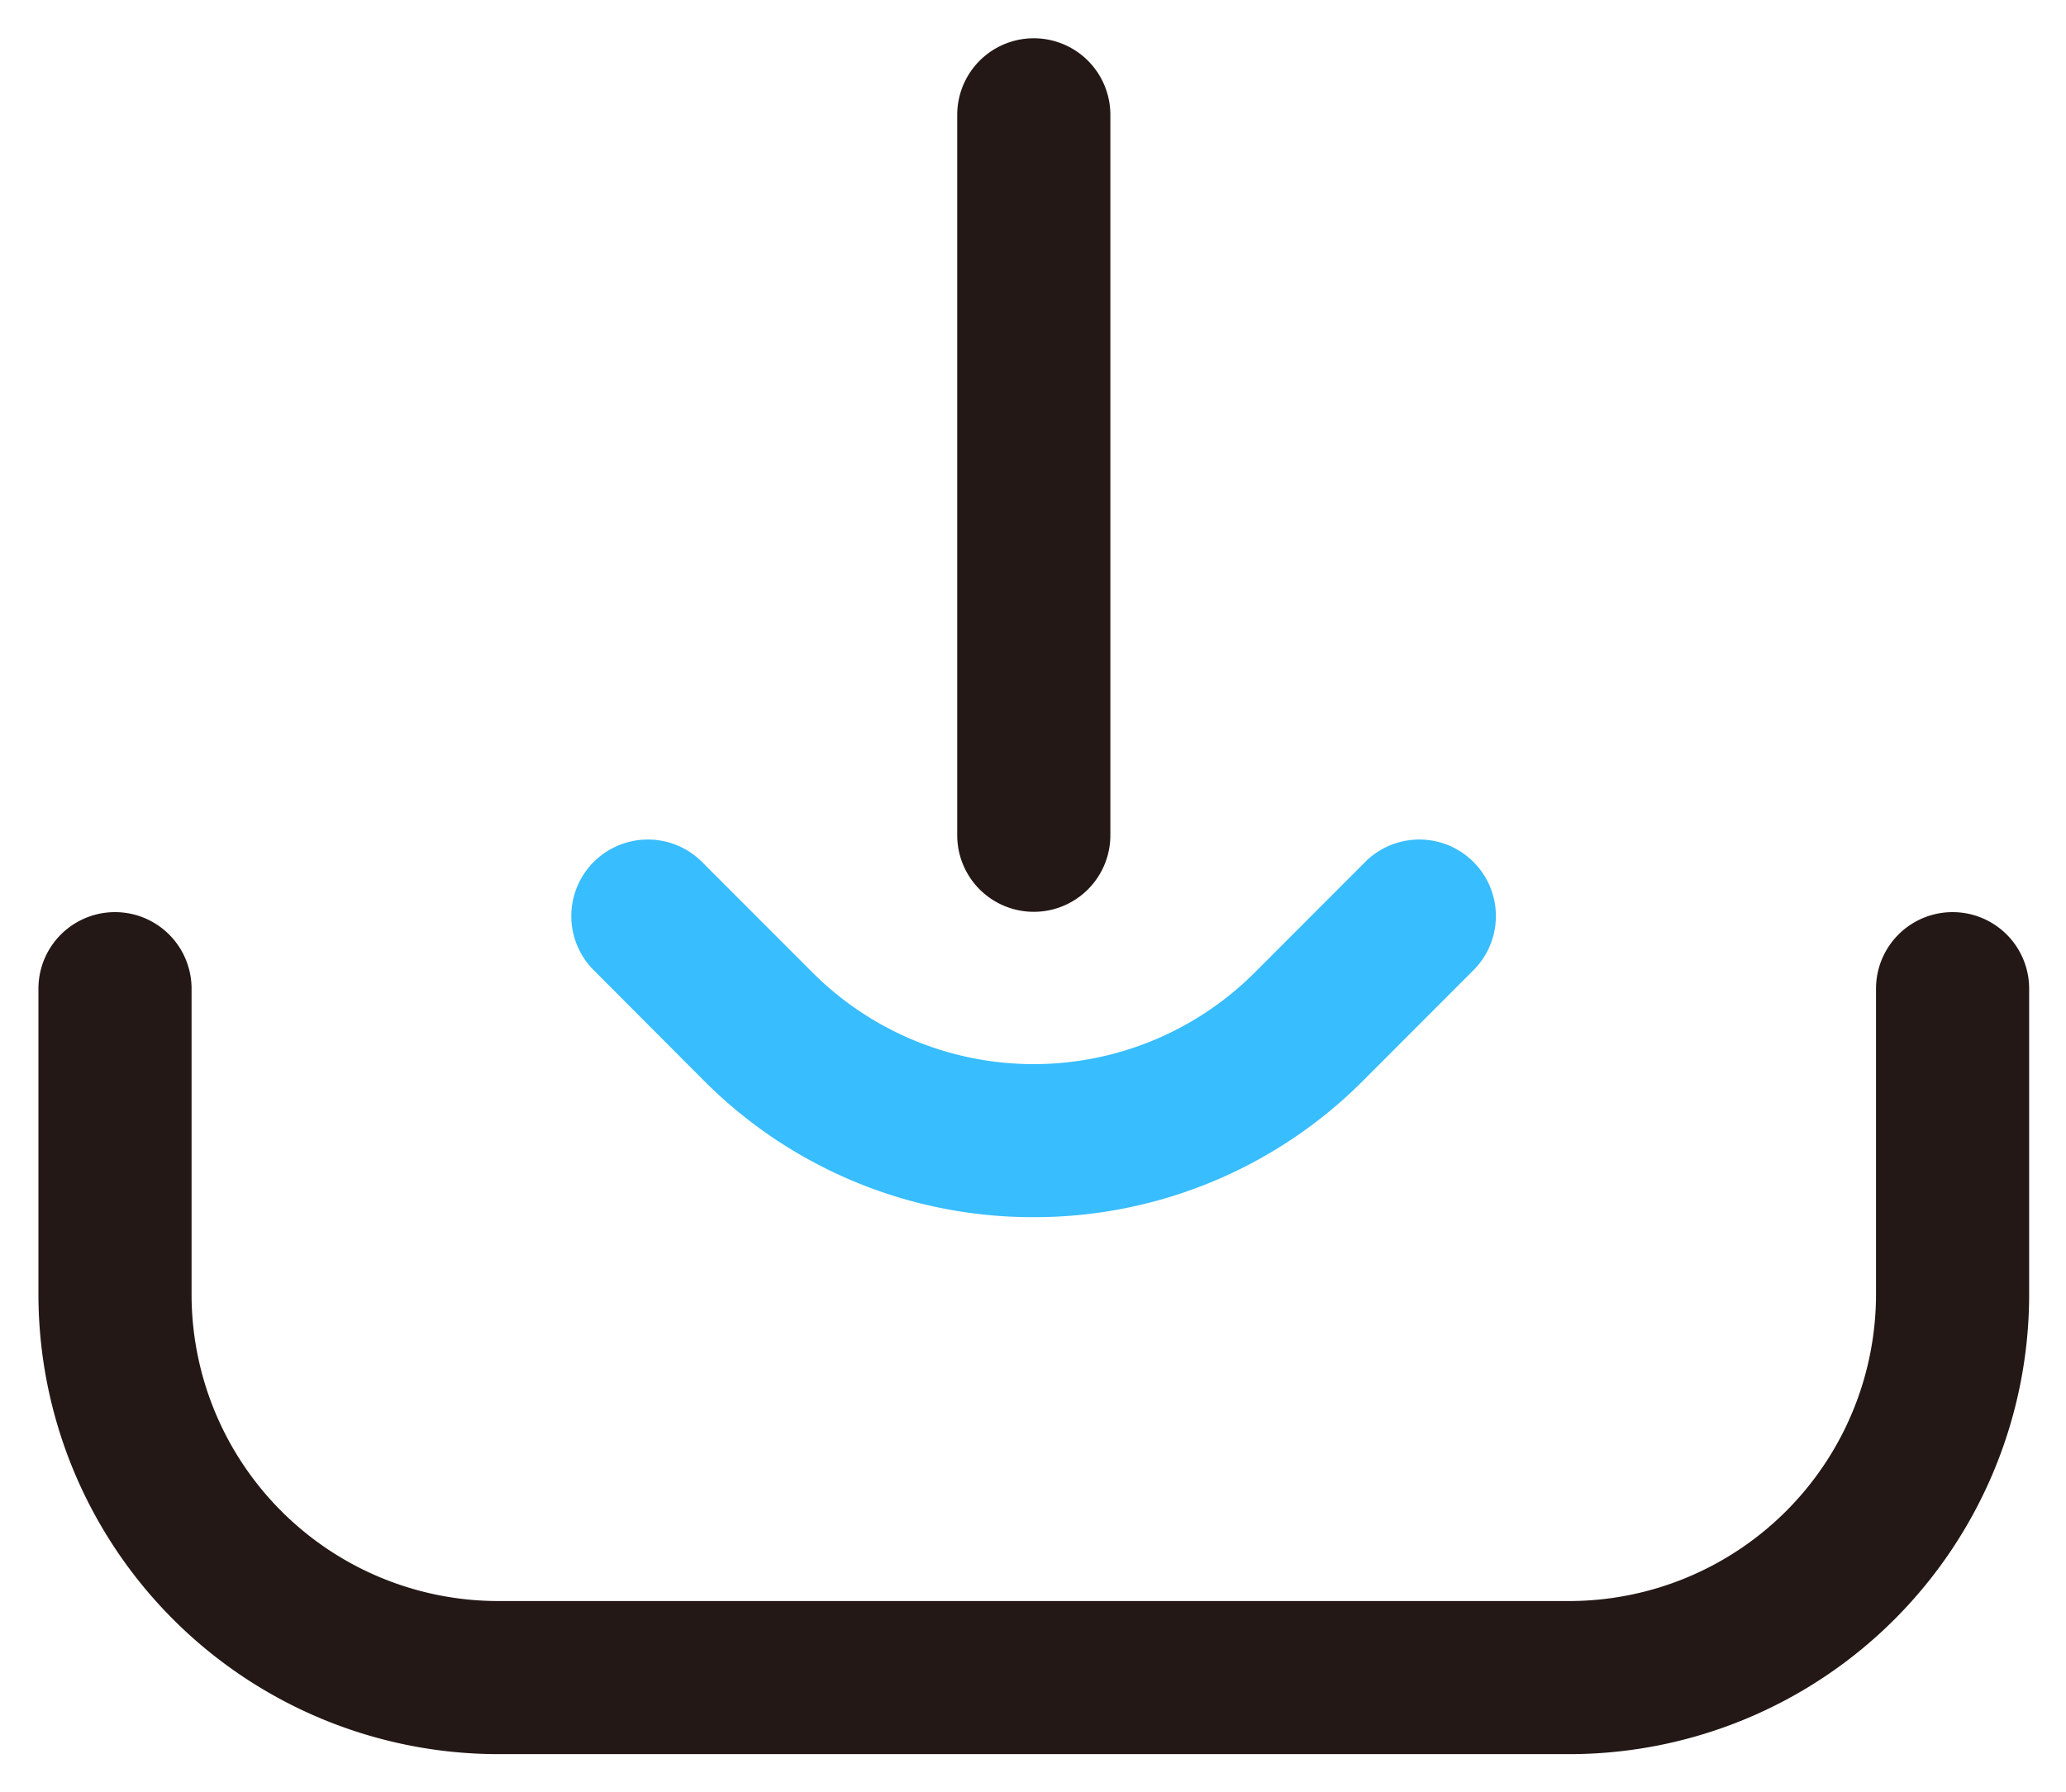 <?xml version="1.0" standalone="no"?><!DOCTYPE svg PUBLIC "-//W3C//DTD SVG 1.1//EN" "http://www.w3.org/Graphics/SVG/1.1/DTD/svg11.dtd"><svg t="1644670440712" class="icon" viewBox="0 0 1180 1024" version="1.1" xmlns="http://www.w3.org/2000/svg" p-id="1127" xmlns:xlink="http://www.w3.org/1999/xlink" width="230.469" height="200"><defs><style type="text/css"></style></defs><path d="M284.338 1002.135a262.778 262.778 0 0 1-262.385-262.385v-174.923a43.731 43.731 0 1 1 87.462 0v174.923a175.229 175.229 0 0 0 174.923 174.923h612.231a175.36 175.36 0 0 0 174.923-174.923v-174.923a43.731 43.731 0 1 1 87.462 0v174.923a262.735 262.735 0 0 1-262.385 262.385z m262.385-524.769V65.596a43.731 43.731 0 1 1 87.462 0v411.594a43.731 43.731 0 1 1-87.462 0z" fill="#231815" p-id="1128"></path><path d="M590.409 695.363a264.877 264.877 0 0 1-188.042-77.666l-63.803-63.978a43.731 43.731 0 0 1 61.835-61.835l63.934 63.978a178.553 178.553 0 0 0 252.064 0l63.891-63.978a43.731 43.731 0 0 1 61.835 61.835l-63.891 63.978a265.009 265.009 0 0 1-187.824 77.666z" fill="#38BDFE" p-id="1129"></path></svg>